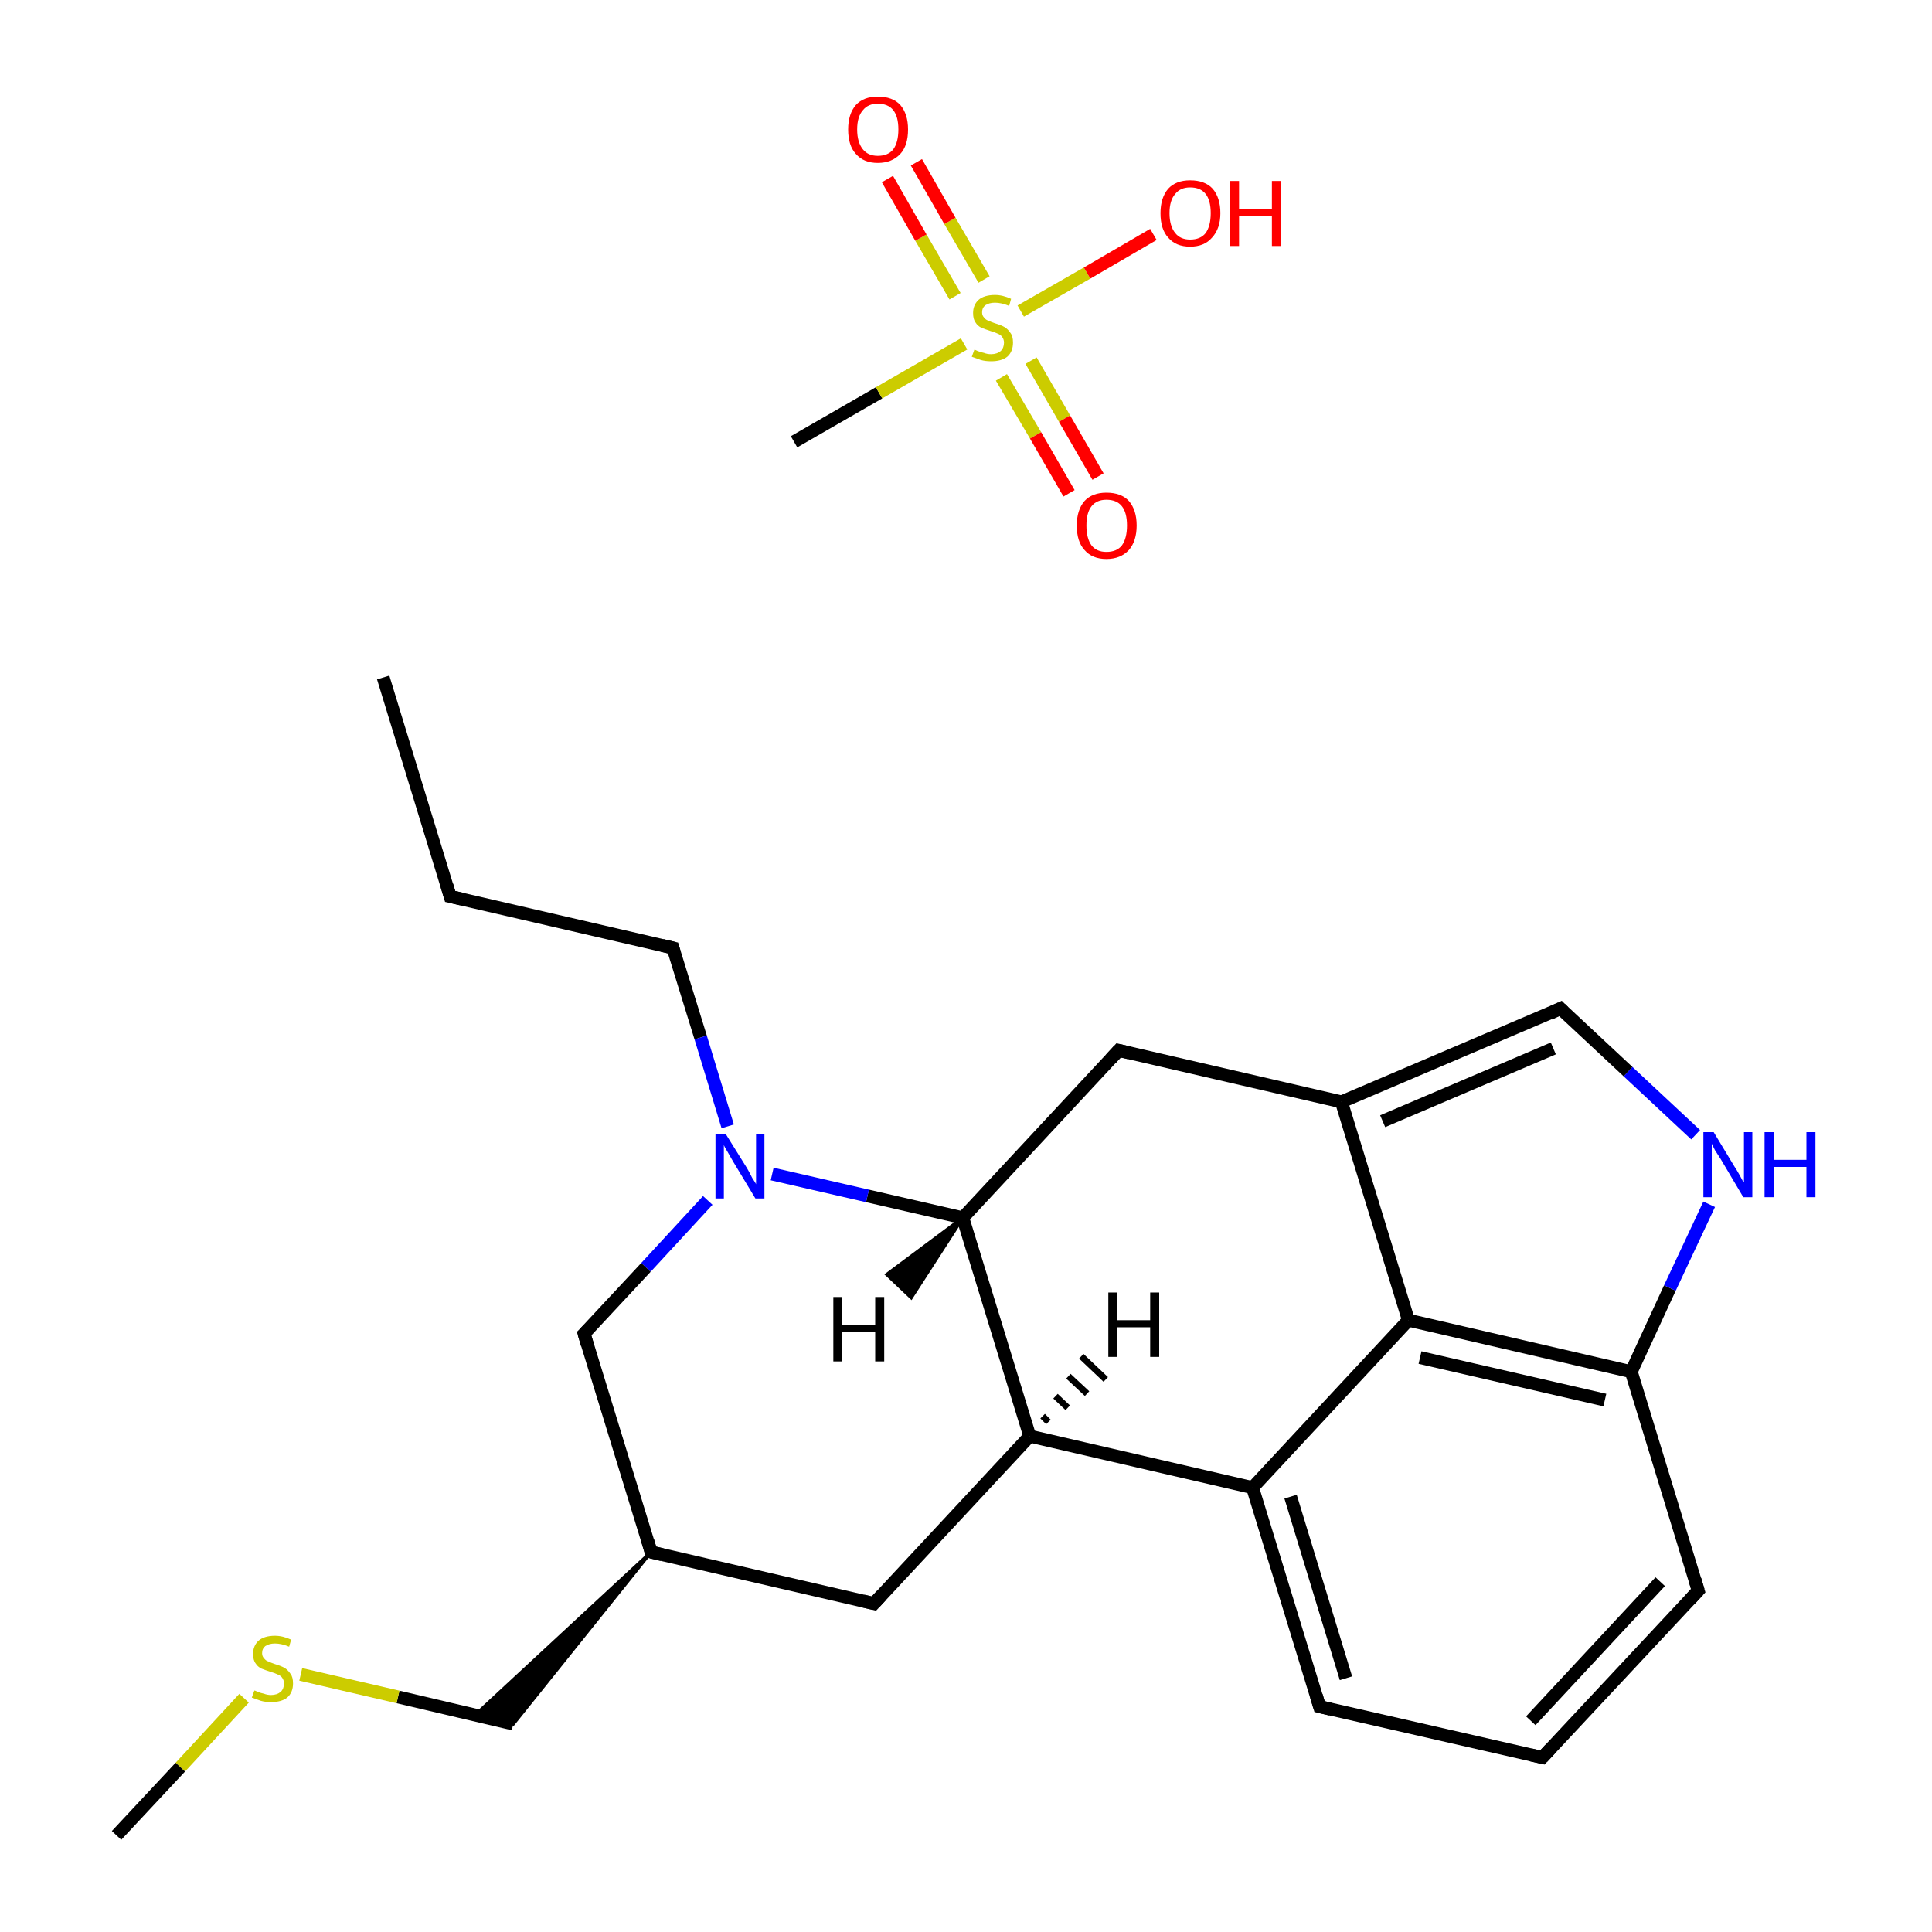 <?xml version='1.0' encoding='iso-8859-1'?>
<svg version='1.1' baseProfile='full'
              xmlns='http://www.w3.org/2000/svg'
                      xmlns:rdkit='http://www.rdkit.org/xml'
                      xmlns:xlink='http://www.w3.org/1999/xlink'
                  xml:space='preserve'
width='300px' height='300px' viewBox='0 0 300 300'>
<!-- END OF HEADER -->
<rect style='opacity:1.0;fill:#FFFFFF;stroke:none' width='300.0' height='300.0' x='0.0' y='0.0'> </rect>
<path class='bond-0 atom-0 atom-1' d='M 59.5,105.2 L 69.9,139.2' style='fill:none;fill-rule:evenodd;stroke:#000000;stroke-width:2.0px;stroke-linecap:butt;stroke-linejoin:miter;stroke-opacity:1' />
<path class='bond-1 atom-1 atom-2' d='M 69.9,139.2 L 104.5,147.2' style='fill:none;fill-rule:evenodd;stroke:#000000;stroke-width:2.0px;stroke-linecap:butt;stroke-linejoin:miter;stroke-opacity:1' />
<path class='bond-2 atom-2 atom-3' d='M 104.5,147.2 L 108.8,161.1' style='fill:none;fill-rule:evenodd;stroke:#000000;stroke-width:2.0px;stroke-linecap:butt;stroke-linejoin:miter;stroke-opacity:1' />
<path class='bond-2 atom-2 atom-3' d='M 108.8,161.1 L 113.0,174.9' style='fill:none;fill-rule:evenodd;stroke:#0000FF;stroke-width:2.0px;stroke-linecap:butt;stroke-linejoin:miter;stroke-opacity:1' />
<path class='bond-3 atom-3 atom-4' d='M 109.9,186.4 L 100.3,196.8' style='fill:none;fill-rule:evenodd;stroke:#0000FF;stroke-width:2.0px;stroke-linecap:butt;stroke-linejoin:miter;stroke-opacity:1' />
<path class='bond-3 atom-3 atom-4' d='M 100.3,196.8 L 90.7,207.1' style='fill:none;fill-rule:evenodd;stroke:#000000;stroke-width:2.0px;stroke-linecap:butt;stroke-linejoin:miter;stroke-opacity:1' />
<path class='bond-4 atom-4 atom-5' d='M 90.7,207.1 L 101.1,241.0' style='fill:none;fill-rule:evenodd;stroke:#000000;stroke-width:2.0px;stroke-linecap:butt;stroke-linejoin:miter;stroke-opacity:1' />
<path class='bond-5 atom-5 atom-6' d='M 101.1,241.0 L 79.7,267.7 L 73.8,266.3 Z' style='fill:#000000;fill-rule:evenodd;fill-opacity:1;stroke:#000000;stroke-width:0.5px;stroke-linecap:butt;stroke-linejoin:miter;stroke-miterlimit:10;stroke-opacity:1;' />
<path class='bond-6 atom-6 atom-7' d='M 79.7,267.7 L 61.8,263.5' style='fill:none;fill-rule:evenodd;stroke:#000000;stroke-width:2.0px;stroke-linecap:butt;stroke-linejoin:miter;stroke-opacity:1' />
<path class='bond-6 atom-6 atom-7' d='M 61.8,263.5 L 46.7,260.0' style='fill:none;fill-rule:evenodd;stroke:#CCCC00;stroke-width:2.0px;stroke-linecap:butt;stroke-linejoin:miter;stroke-opacity:1' />
<path class='bond-7 atom-7 atom-8' d='M 37.9,263.7 L 28.0,274.4' style='fill:none;fill-rule:evenodd;stroke:#CCCC00;stroke-width:2.0px;stroke-linecap:butt;stroke-linejoin:miter;stroke-opacity:1' />
<path class='bond-7 atom-7 atom-8' d='M 28.0,274.4 L 18.1,285.0' style='fill:none;fill-rule:evenodd;stroke:#000000;stroke-width:2.0px;stroke-linecap:butt;stroke-linejoin:miter;stroke-opacity:1' />
<path class='bond-8 atom-5 atom-9' d='M 101.1,241.0 L 135.7,249.0' style='fill:none;fill-rule:evenodd;stroke:#000000;stroke-width:2.0px;stroke-linecap:butt;stroke-linejoin:miter;stroke-opacity:1' />
<path class='bond-9 atom-9 atom-10' d='M 135.7,249.0 L 159.9,223.0' style='fill:none;fill-rule:evenodd;stroke:#000000;stroke-width:2.0px;stroke-linecap:butt;stroke-linejoin:miter;stroke-opacity:1' />
<path class='bond-10 atom-10 atom-11' d='M 159.9,223.0 L 194.5,231.0' style='fill:none;fill-rule:evenodd;stroke:#000000;stroke-width:2.0px;stroke-linecap:butt;stroke-linejoin:miter;stroke-opacity:1' />
<path class='bond-11 atom-11 atom-12' d='M 194.5,231.0 L 204.9,265.0' style='fill:none;fill-rule:evenodd;stroke:#000000;stroke-width:2.0px;stroke-linecap:butt;stroke-linejoin:miter;stroke-opacity:1' />
<path class='bond-11 atom-11 atom-12' d='M 200.4,232.4 L 209.0,260.6' style='fill:none;fill-rule:evenodd;stroke:#000000;stroke-width:2.0px;stroke-linecap:butt;stroke-linejoin:miter;stroke-opacity:1' />
<path class='bond-12 atom-12 atom-13' d='M 204.9,265.0 L 239.5,272.9' style='fill:none;fill-rule:evenodd;stroke:#000000;stroke-width:2.0px;stroke-linecap:butt;stroke-linejoin:miter;stroke-opacity:1' />
<path class='bond-13 atom-13 atom-14' d='M 239.5,272.9 L 263.7,247.0' style='fill:none;fill-rule:evenodd;stroke:#000000;stroke-width:2.0px;stroke-linecap:butt;stroke-linejoin:miter;stroke-opacity:1' />
<path class='bond-13 atom-13 atom-14' d='M 237.7,267.2 L 257.8,245.6' style='fill:none;fill-rule:evenodd;stroke:#000000;stroke-width:2.0px;stroke-linecap:butt;stroke-linejoin:miter;stroke-opacity:1' />
<path class='bond-14 atom-14 atom-15' d='M 263.7,247.0 L 253.3,213.0' style='fill:none;fill-rule:evenodd;stroke:#000000;stroke-width:2.0px;stroke-linecap:butt;stroke-linejoin:miter;stroke-opacity:1' />
<path class='bond-15 atom-15 atom-16' d='M 253.3,213.0 L 259.3,200.0' style='fill:none;fill-rule:evenodd;stroke:#000000;stroke-width:2.0px;stroke-linecap:butt;stroke-linejoin:miter;stroke-opacity:1' />
<path class='bond-15 atom-15 atom-16' d='M 259.3,200.0 L 265.4,187.0' style='fill:none;fill-rule:evenodd;stroke:#0000FF;stroke-width:2.0px;stroke-linecap:butt;stroke-linejoin:miter;stroke-opacity:1' />
<path class='bond-16 atom-16 atom-17' d='M 263.3,176.2 L 252.8,166.4' style='fill:none;fill-rule:evenodd;stroke:#0000FF;stroke-width:2.0px;stroke-linecap:butt;stroke-linejoin:miter;stroke-opacity:1' />
<path class='bond-16 atom-16 atom-17' d='M 252.8,166.4 L 242.3,156.6' style='fill:none;fill-rule:evenodd;stroke:#000000;stroke-width:2.0px;stroke-linecap:butt;stroke-linejoin:miter;stroke-opacity:1' />
<path class='bond-17 atom-17 atom-18' d='M 242.3,156.6 L 208.3,171.1' style='fill:none;fill-rule:evenodd;stroke:#000000;stroke-width:2.0px;stroke-linecap:butt;stroke-linejoin:miter;stroke-opacity:1' />
<path class='bond-17 atom-17 atom-18' d='M 241.2,162.8 L 214.7,174.1' style='fill:none;fill-rule:evenodd;stroke:#000000;stroke-width:2.0px;stroke-linecap:butt;stroke-linejoin:miter;stroke-opacity:1' />
<path class='bond-18 atom-18 atom-19' d='M 208.3,171.1 L 218.7,205.0' style='fill:none;fill-rule:evenodd;stroke:#000000;stroke-width:2.0px;stroke-linecap:butt;stroke-linejoin:miter;stroke-opacity:1' />
<path class='bond-19 atom-18 atom-20' d='M 208.3,171.1 L 173.7,163.1' style='fill:none;fill-rule:evenodd;stroke:#000000;stroke-width:2.0px;stroke-linecap:butt;stroke-linejoin:miter;stroke-opacity:1' />
<path class='bond-20 atom-20 atom-21' d='M 173.7,163.1 L 149.5,189.1' style='fill:none;fill-rule:evenodd;stroke:#000000;stroke-width:2.0px;stroke-linecap:butt;stroke-linejoin:miter;stroke-opacity:1' />
<path class='bond-21 atom-22 atom-23' d='M 123.3,68.6 L 136.5,61.0' style='fill:none;fill-rule:evenodd;stroke:#000000;stroke-width:2.0px;stroke-linecap:butt;stroke-linejoin:miter;stroke-opacity:1' />
<path class='bond-21 atom-22 atom-23' d='M 136.5,61.0 L 149.7,53.4' style='fill:none;fill-rule:evenodd;stroke:#CCCC00;stroke-width:2.0px;stroke-linecap:butt;stroke-linejoin:miter;stroke-opacity:1' />
<path class='bond-22 atom-23 atom-24' d='M 155.5,58.6 L 160.8,67.6' style='fill:none;fill-rule:evenodd;stroke:#CCCC00;stroke-width:2.0px;stroke-linecap:butt;stroke-linejoin:miter;stroke-opacity:1' />
<path class='bond-22 atom-23 atom-24' d='M 160.8,67.6 L 166.0,76.6' style='fill:none;fill-rule:evenodd;stroke:#FF0000;stroke-width:2.0px;stroke-linecap:butt;stroke-linejoin:miter;stroke-opacity:1' />
<path class='bond-22 atom-23 atom-24' d='M 160.1,56.0 L 165.3,65.0' style='fill:none;fill-rule:evenodd;stroke:#CCCC00;stroke-width:2.0px;stroke-linecap:butt;stroke-linejoin:miter;stroke-opacity:1' />
<path class='bond-22 atom-23 atom-24' d='M 165.3,65.0 L 170.5,74.0' style='fill:none;fill-rule:evenodd;stroke:#FF0000;stroke-width:2.0px;stroke-linecap:butt;stroke-linejoin:miter;stroke-opacity:1' />
<path class='bond-23 atom-23 atom-25' d='M 152.8,43.4 L 147.5,34.3' style='fill:none;fill-rule:evenodd;stroke:#CCCC00;stroke-width:2.0px;stroke-linecap:butt;stroke-linejoin:miter;stroke-opacity:1' />
<path class='bond-23 atom-23 atom-25' d='M 147.5,34.3 L 142.3,25.2' style='fill:none;fill-rule:evenodd;stroke:#FF0000;stroke-width:2.0px;stroke-linecap:butt;stroke-linejoin:miter;stroke-opacity:1' />
<path class='bond-23 atom-23 atom-25' d='M 148.3,46.0 L 143.0,36.9' style='fill:none;fill-rule:evenodd;stroke:#CCCC00;stroke-width:2.0px;stroke-linecap:butt;stroke-linejoin:miter;stroke-opacity:1' />
<path class='bond-23 atom-23 atom-25' d='M 143.0,36.9 L 137.8,27.8' style='fill:none;fill-rule:evenodd;stroke:#FF0000;stroke-width:2.0px;stroke-linecap:butt;stroke-linejoin:miter;stroke-opacity:1' />
<path class='bond-24 atom-23 atom-26' d='M 158.5,48.3 L 168.8,42.4' style='fill:none;fill-rule:evenodd;stroke:#CCCC00;stroke-width:2.0px;stroke-linecap:butt;stroke-linejoin:miter;stroke-opacity:1' />
<path class='bond-24 atom-23 atom-26' d='M 168.8,42.4 L 179.1,36.4' style='fill:none;fill-rule:evenodd;stroke:#FF0000;stroke-width:2.0px;stroke-linecap:butt;stroke-linejoin:miter;stroke-opacity:1' />
<path class='bond-25 atom-21 atom-3' d='M 149.5,189.1 L 134.7,185.7' style='fill:none;fill-rule:evenodd;stroke:#000000;stroke-width:2.0px;stroke-linecap:butt;stroke-linejoin:miter;stroke-opacity:1' />
<path class='bond-25 atom-21 atom-3' d='M 134.7,185.7 L 119.9,182.3' style='fill:none;fill-rule:evenodd;stroke:#0000FF;stroke-width:2.0px;stroke-linecap:butt;stroke-linejoin:miter;stroke-opacity:1' />
<path class='bond-26 atom-21 atom-10' d='M 149.5,189.1 L 159.9,223.0' style='fill:none;fill-rule:evenodd;stroke:#000000;stroke-width:2.0px;stroke-linecap:butt;stroke-linejoin:miter;stroke-opacity:1' />
<path class='bond-27 atom-19 atom-11' d='M 218.7,205.0 L 194.5,231.0' style='fill:none;fill-rule:evenodd;stroke:#000000;stroke-width:2.0px;stroke-linecap:butt;stroke-linejoin:miter;stroke-opacity:1' />
<path class='bond-28 atom-19 atom-15' d='M 218.7,205.0 L 253.3,213.0' style='fill:none;fill-rule:evenodd;stroke:#000000;stroke-width:2.0px;stroke-linecap:butt;stroke-linejoin:miter;stroke-opacity:1' />
<path class='bond-28 atom-19 atom-15' d='M 220.5,210.8 L 249.2,217.4' style='fill:none;fill-rule:evenodd;stroke:#000000;stroke-width:2.0px;stroke-linecap:butt;stroke-linejoin:miter;stroke-opacity:1' />
<path class='bond-29 atom-10 atom-27' d='M 161.9,219.9 L 162.8,220.8' style='fill:none;fill-rule:evenodd;stroke:#000000;stroke-width:1.0px;stroke-linecap:butt;stroke-linejoin:miter;stroke-opacity:1' />
<path class='bond-29 atom-10 atom-27' d='M 163.9,216.8 L 165.8,218.6' style='fill:none;fill-rule:evenodd;stroke:#000000;stroke-width:1.0px;stroke-linecap:butt;stroke-linejoin:miter;stroke-opacity:1' />
<path class='bond-29 atom-10 atom-27' d='M 165.9,213.7 L 168.8,216.4' style='fill:none;fill-rule:evenodd;stroke:#000000;stroke-width:1.0px;stroke-linecap:butt;stroke-linejoin:miter;stroke-opacity:1' />
<path class='bond-29 atom-10 atom-27' d='M 167.9,210.6 L 171.7,214.2' style='fill:none;fill-rule:evenodd;stroke:#000000;stroke-width:1.0px;stroke-linecap:butt;stroke-linejoin:miter;stroke-opacity:1' />
<path class='bond-30 atom-21 atom-28' d='M 149.5,189.1 L 141.5,201.5 L 137.7,197.9 Z' style='fill:#000000;fill-rule:evenodd;fill-opacity:1;stroke:#000000;stroke-width:0.5px;stroke-linecap:butt;stroke-linejoin:miter;stroke-miterlimit:10;stroke-opacity:1;' />
<path d='M 69.4,137.5 L 69.9,139.2 L 71.7,139.6' style='fill:none;stroke:#000000;stroke-width:2.0px;stroke-linecap:butt;stroke-linejoin:miter;stroke-miterlimit:10;stroke-opacity:1;' />
<path d='M 102.8,146.8 L 104.5,147.2 L 104.7,147.9' style='fill:none;stroke:#000000;stroke-width:2.0px;stroke-linecap:butt;stroke-linejoin:miter;stroke-miterlimit:10;stroke-opacity:1;' />
<path d='M 91.2,206.6 L 90.7,207.1 L 91.2,208.8' style='fill:none;stroke:#000000;stroke-width:2.0px;stroke-linecap:butt;stroke-linejoin:miter;stroke-miterlimit:10;stroke-opacity:1;' />
<path d='M 100.6,239.3 L 101.1,241.0 L 102.8,241.4' style='fill:none;stroke:#000000;stroke-width:2.0px;stroke-linecap:butt;stroke-linejoin:miter;stroke-miterlimit:10;stroke-opacity:1;' />
<path d='M 134.0,248.6 L 135.7,249.0 L 136.9,247.7' style='fill:none;stroke:#000000;stroke-width:2.0px;stroke-linecap:butt;stroke-linejoin:miter;stroke-miterlimit:10;stroke-opacity:1;' />
<path d='M 204.4,263.3 L 204.9,265.0 L 206.6,265.4' style='fill:none;stroke:#000000;stroke-width:2.0px;stroke-linecap:butt;stroke-linejoin:miter;stroke-miterlimit:10;stroke-opacity:1;' />
<path d='M 237.7,272.5 L 239.5,272.9 L 240.7,271.6' style='fill:none;stroke:#000000;stroke-width:2.0px;stroke-linecap:butt;stroke-linejoin:miter;stroke-miterlimit:10;stroke-opacity:1;' />
<path d='M 262.5,248.3 L 263.7,247.0 L 263.2,245.3' style='fill:none;stroke:#000000;stroke-width:2.0px;stroke-linecap:butt;stroke-linejoin:miter;stroke-miterlimit:10;stroke-opacity:1;' />
<path d='M 242.8,157.1 L 242.3,156.6 L 240.6,157.4' style='fill:none;stroke:#000000;stroke-width:2.0px;stroke-linecap:butt;stroke-linejoin:miter;stroke-miterlimit:10;stroke-opacity:1;' />
<path d='M 175.4,163.5 L 173.7,163.1 L 172.5,164.4' style='fill:none;stroke:#000000;stroke-width:2.0px;stroke-linecap:butt;stroke-linejoin:miter;stroke-miterlimit:10;stroke-opacity:1;' />
<path class='atom-3' d='M 112.7 176.1
L 116.0 181.4
Q 116.3 181.9, 116.8 182.9
Q 117.4 183.8, 117.4 183.9
L 117.4 176.1
L 118.7 176.1
L 118.7 186.1
L 117.3 186.1
L 113.8 180.3
Q 113.4 179.6, 113.0 178.9
Q 112.5 178.1, 112.4 177.8
L 112.4 186.1
L 111.1 186.1
L 111.1 176.1
L 112.7 176.1
' fill='#0000FF'/>
<path class='atom-7' d='M 39.5 262.5
Q 39.6 262.5, 40.0 262.7
Q 40.5 262.9, 41.0 263.0
Q 41.5 263.2, 42.1 263.2
Q 43.0 263.2, 43.6 262.7
Q 44.1 262.2, 44.1 261.4
Q 44.1 260.9, 43.8 260.5
Q 43.6 260.2, 43.1 260.0
Q 42.7 259.8, 42.0 259.6
Q 41.1 259.3, 40.6 259.1
Q 40.0 258.8, 39.7 258.3
Q 39.3 257.8, 39.3 256.8
Q 39.3 255.6, 40.1 254.8
Q 41.0 254.0, 42.7 254.0
Q 43.9 254.0, 45.2 254.6
L 44.9 255.7
Q 43.7 255.2, 42.7 255.2
Q 41.8 255.2, 41.2 255.6
Q 40.7 256.0, 40.7 256.7
Q 40.7 257.2, 41.0 257.5
Q 41.3 257.9, 41.7 258.0
Q 42.1 258.2, 42.7 258.4
Q 43.7 258.7, 44.2 259.0
Q 44.7 259.3, 45.1 259.9
Q 45.5 260.4, 45.5 261.4
Q 45.5 262.8, 44.6 263.6
Q 43.7 264.3, 42.1 264.3
Q 41.2 264.3, 40.5 264.1
Q 39.9 263.9, 39.1 263.6
L 39.5 262.5
' fill='#CCCC00'/>
<path class='atom-16' d='M 266.1 175.8
L 269.3 181.1
Q 269.7 181.7, 270.2 182.6
Q 270.7 183.6, 270.8 183.6
L 270.8 175.8
L 272.1 175.8
L 272.1 185.9
L 270.7 185.9
L 267.2 180.0
Q 266.8 179.4, 266.3 178.6
Q 265.9 177.8, 265.8 177.6
L 265.8 185.9
L 264.5 185.9
L 264.5 175.8
L 266.1 175.8
' fill='#0000FF'/>
<path class='atom-16' d='M 274.0 175.8
L 275.4 175.8
L 275.4 180.1
L 280.5 180.1
L 280.5 175.8
L 281.9 175.8
L 281.9 185.9
L 280.5 185.9
L 280.5 181.2
L 275.4 181.2
L 275.4 185.9
L 274.0 185.9
L 274.0 175.8
' fill='#0000FF'/>
<path class='atom-23' d='M 151.3 54.3
Q 151.4 54.3, 151.8 54.5
Q 152.3 54.7, 152.8 54.8
Q 153.3 55.0, 153.9 55.0
Q 154.8 55.0, 155.4 54.5
Q 155.9 54.0, 155.9 53.2
Q 155.9 52.7, 155.6 52.3
Q 155.4 52.0, 154.9 51.8
Q 154.5 51.6, 153.8 51.4
Q 152.9 51.1, 152.4 50.9
Q 151.8 50.6, 151.5 50.1
Q 151.1 49.6, 151.1 48.6
Q 151.1 47.4, 151.9 46.6
Q 152.8 45.8, 154.5 45.8
Q 155.7 45.8, 157.0 46.4
L 156.7 47.5
Q 155.5 47.0, 154.5 47.0
Q 153.6 47.0, 153.0 47.4
Q 152.5 47.8, 152.5 48.5
Q 152.5 49.0, 152.8 49.3
Q 153.1 49.7, 153.5 49.8
Q 153.9 50.0, 154.5 50.2
Q 155.5 50.5, 156.0 50.8
Q 156.5 51.1, 156.9 51.7
Q 157.3 52.2, 157.3 53.2
Q 157.3 54.6, 156.4 55.4
Q 155.5 56.1, 153.9 56.1
Q 153.0 56.1, 152.3 55.9
Q 151.7 55.7, 150.9 55.4
L 151.3 54.3
' fill='#CCCC00'/>
<path class='atom-24' d='M 167.2 81.6
Q 167.2 79.2, 168.4 77.8
Q 169.6 76.5, 171.8 76.5
Q 174.1 76.5, 175.3 77.8
Q 176.5 79.2, 176.5 81.6
Q 176.5 84.0, 175.3 85.4
Q 174.0 86.8, 171.8 86.8
Q 169.6 86.8, 168.4 85.4
Q 167.2 84.1, 167.2 81.6
M 171.8 85.7
Q 173.4 85.7, 174.2 84.7
Q 175.0 83.6, 175.0 81.6
Q 175.0 79.6, 174.2 78.6
Q 173.4 77.6, 171.8 77.6
Q 170.3 77.6, 169.5 78.6
Q 168.7 79.6, 168.7 81.6
Q 168.7 83.6, 169.5 84.7
Q 170.3 85.7, 171.8 85.7
' fill='#FF0000'/>
<path class='atom-25' d='M 131.7 20.1
Q 131.7 17.7, 132.9 16.3
Q 134.1 15.0, 136.3 15.0
Q 138.6 15.0, 139.8 16.3
Q 141.0 17.7, 141.0 20.1
Q 141.0 22.6, 139.8 23.9
Q 138.5 25.3, 136.3 25.3
Q 134.1 25.3, 132.9 23.9
Q 131.7 22.6, 131.7 20.1
M 136.3 24.2
Q 137.9 24.2, 138.7 23.2
Q 139.5 22.1, 139.5 20.1
Q 139.5 18.1, 138.7 17.1
Q 137.9 16.1, 136.3 16.1
Q 134.8 16.1, 134.0 17.1
Q 133.1 18.1, 133.1 20.1
Q 133.1 22.1, 134.0 23.2
Q 134.8 24.2, 136.3 24.2
' fill='#FF0000'/>
<path class='atom-26' d='M 180.2 33.1
Q 180.2 30.7, 181.4 29.3
Q 182.6 28.0, 184.8 28.0
Q 187.1 28.0, 188.3 29.3
Q 189.5 30.7, 189.5 33.1
Q 189.5 35.5, 188.2 36.9
Q 187.0 38.3, 184.8 38.3
Q 182.6 38.3, 181.4 36.9
Q 180.2 35.6, 180.2 33.1
M 184.8 37.2
Q 186.4 37.2, 187.2 36.2
Q 188.0 35.1, 188.0 33.1
Q 188.0 31.1, 187.2 30.1
Q 186.4 29.1, 184.8 29.1
Q 183.3 29.1, 182.5 30.1
Q 181.6 31.1, 181.6 33.1
Q 181.6 35.1, 182.5 36.2
Q 183.3 37.2, 184.8 37.2
' fill='#FF0000'/>
<path class='atom-26' d='M 191.0 28.1
L 192.4 28.1
L 192.4 32.4
L 197.5 32.4
L 197.5 28.1
L 198.9 28.1
L 198.9 38.2
L 197.5 38.2
L 197.5 33.5
L 192.4 33.5
L 192.4 38.2
L 191.0 38.2
L 191.0 28.1
' fill='#FF0000'/>
<path class='atom-27' d='M 172.1 200.7
L 173.5 200.7
L 173.5 205.0
L 178.6 205.0
L 178.6 200.7
L 180.0 200.7
L 180.0 210.7
L 178.6 210.7
L 178.6 206.1
L 173.5 206.1
L 173.5 210.7
L 172.1 210.7
L 172.1 200.7
' fill='#000000'/>
<path class='atom-28' d='M 129.4 201.4
L 130.8 201.4
L 130.8 205.7
L 135.9 205.7
L 135.9 201.4
L 137.3 201.4
L 137.3 211.4
L 135.9 211.4
L 135.9 206.8
L 130.8 206.8
L 130.8 211.4
L 129.4 211.4
L 129.4 201.4
' fill='#000000'/>
</svg>
